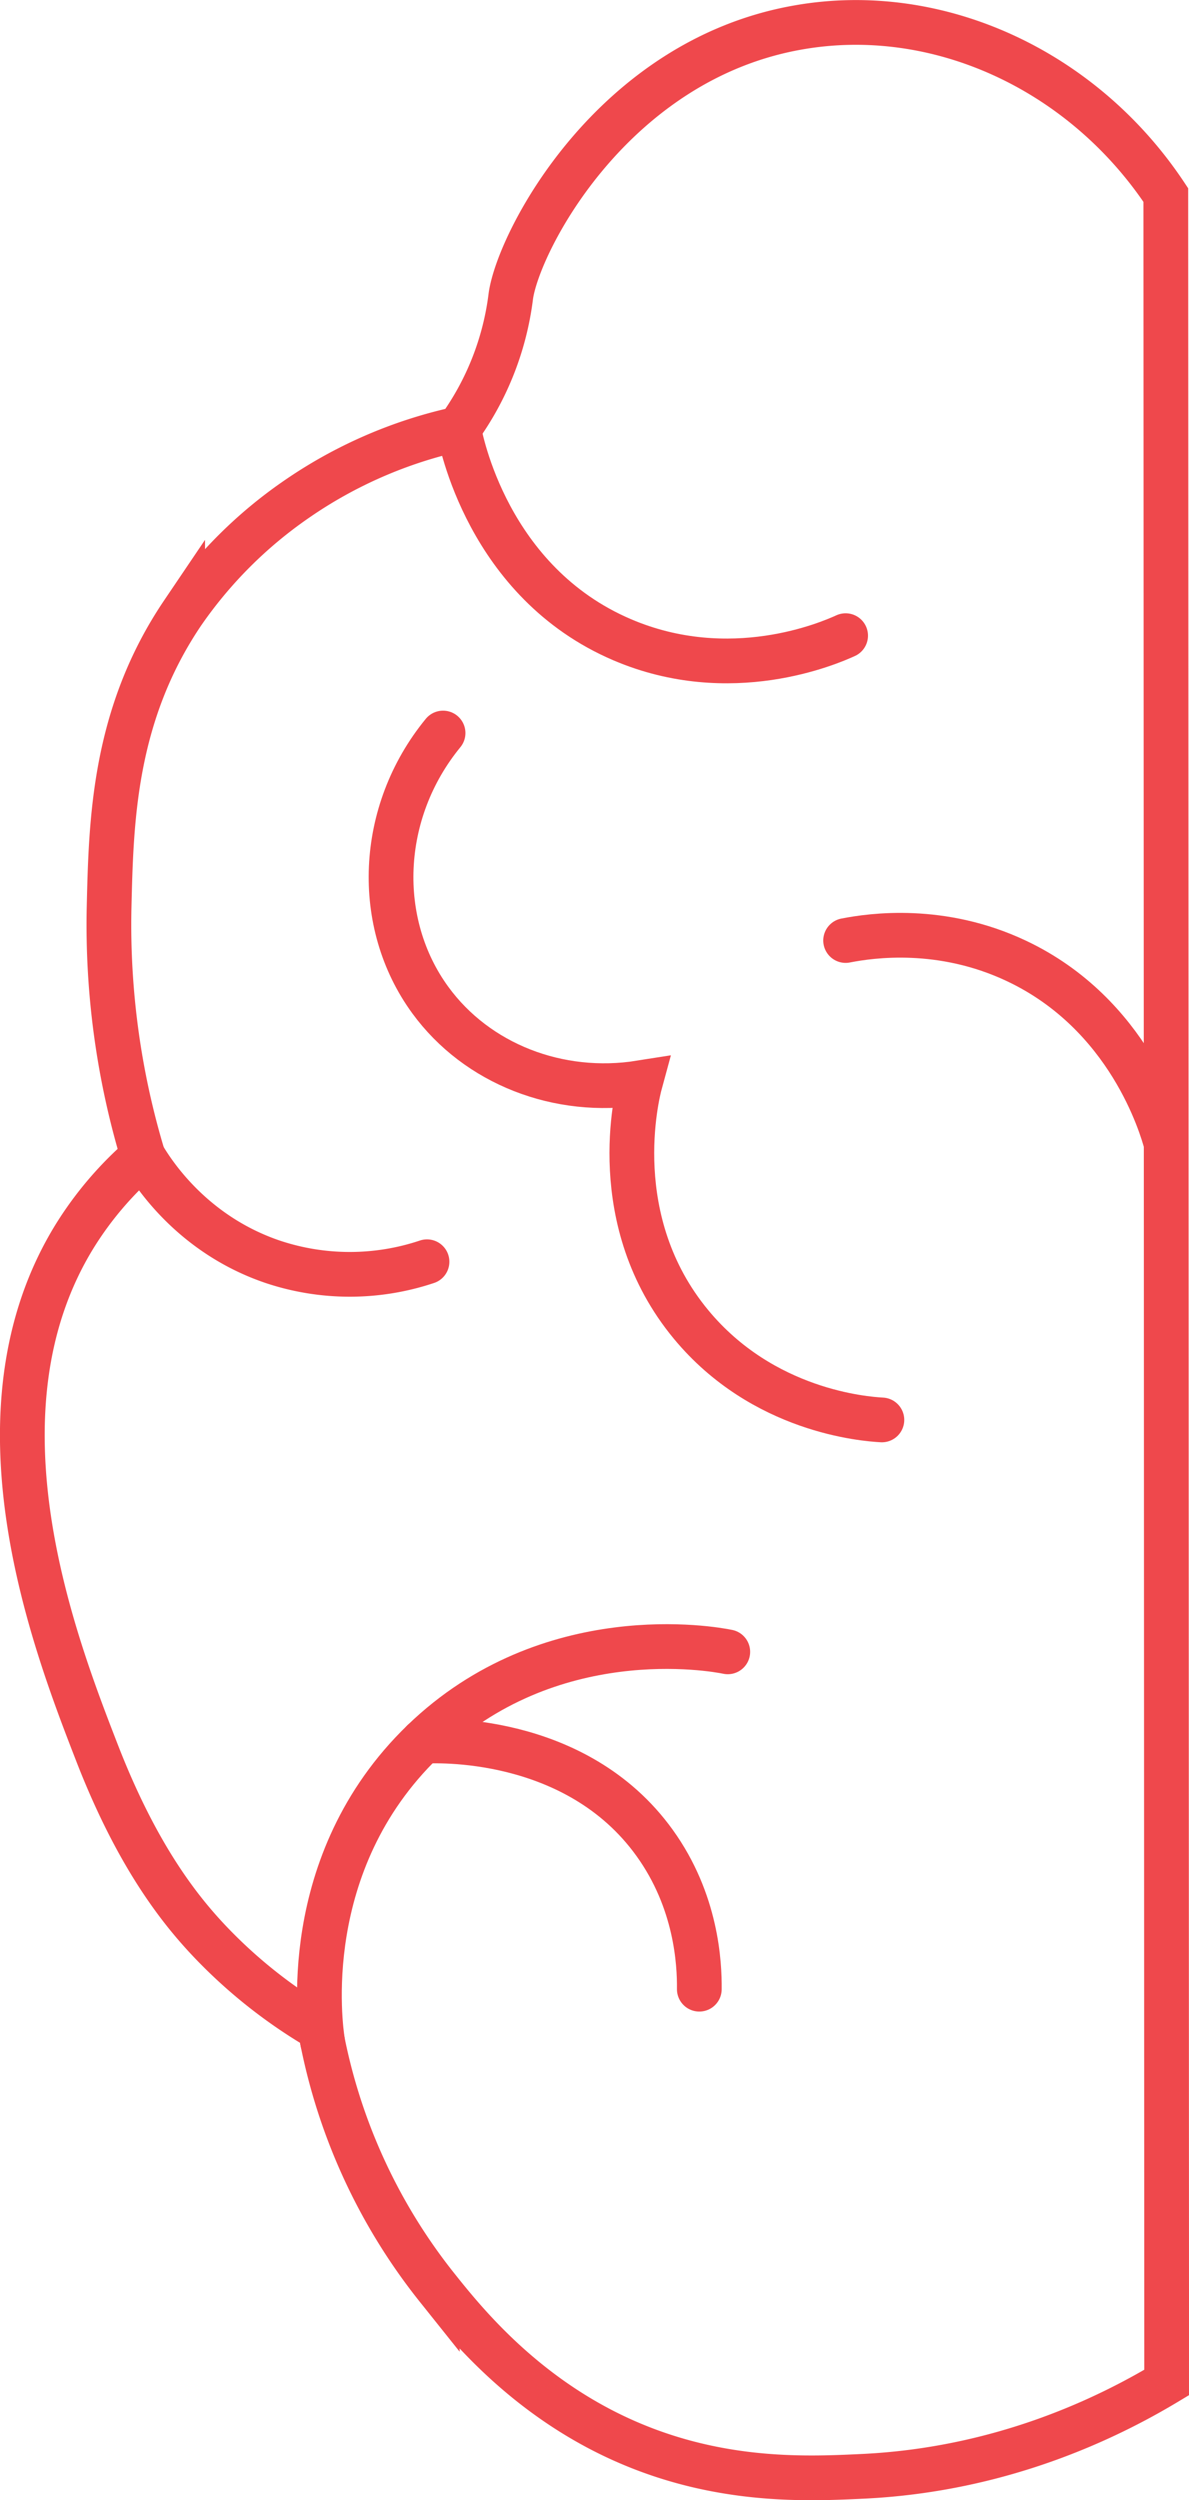 <svg id="assets" xmlns="http://www.w3.org/2000/svg" viewBox="0 0 390.17 820.36"><defs><style>.cls-1,.cls-2{fill:none;stroke:#ef484c;stroke-miterlimit:10;}.cls-1{stroke-width:14.68px;}.cls-2{stroke-linecap:round;stroke-width:14.68px;}</style></defs><title>left</title><g id="left_right_brain" data-name="left right brain"><path class="cls-1" d="M382.84,781.74c-19.46,11.7-54.2,28.63-99.79,30.79-19.45.92-51.25,2.43-85.19-15-28.3-14.55-45.63-35.88-54.37-46.85a189,189,0,0,1-38.43-85,164,164,0,0,1-35.84-28.28C59.2,626.9,45.05,609.24,31.78,575c-14-36.1-43.17-111.53-7.12-169.65a114.12,114.12,0,0,1,22.28-26,262.74,262.74,0,0,1-11.14-81.7c.67-28.31,1.48-63,24.14-96.54a145.92,145.92,0,0,1,37.13-37.14,149.51,149.51,0,0,1,53.44-23.27,93.84,93.84,0,0,0,17.12-43.57C170.19,79.12,201,19.63,262,9c45.51-8,93.21,13.78,120.56,55Z"/><path class="cls-2" d="M277.49,208.57c-5.36,2.44-37.77,16.55-73.35,1.33-44.17-18.89-53-65.79-53.63-69.24"/><path class="cls-2" d="M140.12,414a79.77,79.77,0,0,1-50.68,0c-26.46-9-39.28-29.2-42.5-34.65"/><path class="cls-2" d="M238.82,542c-4.76-1-58.56-10.69-100,29.34S105.1,665.1,105.87,670"/><path class="cls-2" d="M229.48,652.69c.09-8.53-.92-28.91-14.67-48-25.89-36-72.59-33.57-76-33.34"/><path class="cls-2" d="M277.49,308.6c8.54-1.67,31.44-4.92,56,6.67,37,17.44,47.65,54.31,49.19,60"/><path class="cls-2" d="M145.39,240.52c-21.31,26-22.63,62.38-4.17,87.64,15.28,20.94,42.05,31.39,68.87,27.13-1.09,4-11.45,45.32,16.69,79.3,23.57,28.47,56.91,31,62.61,31.31"/></g></svg>